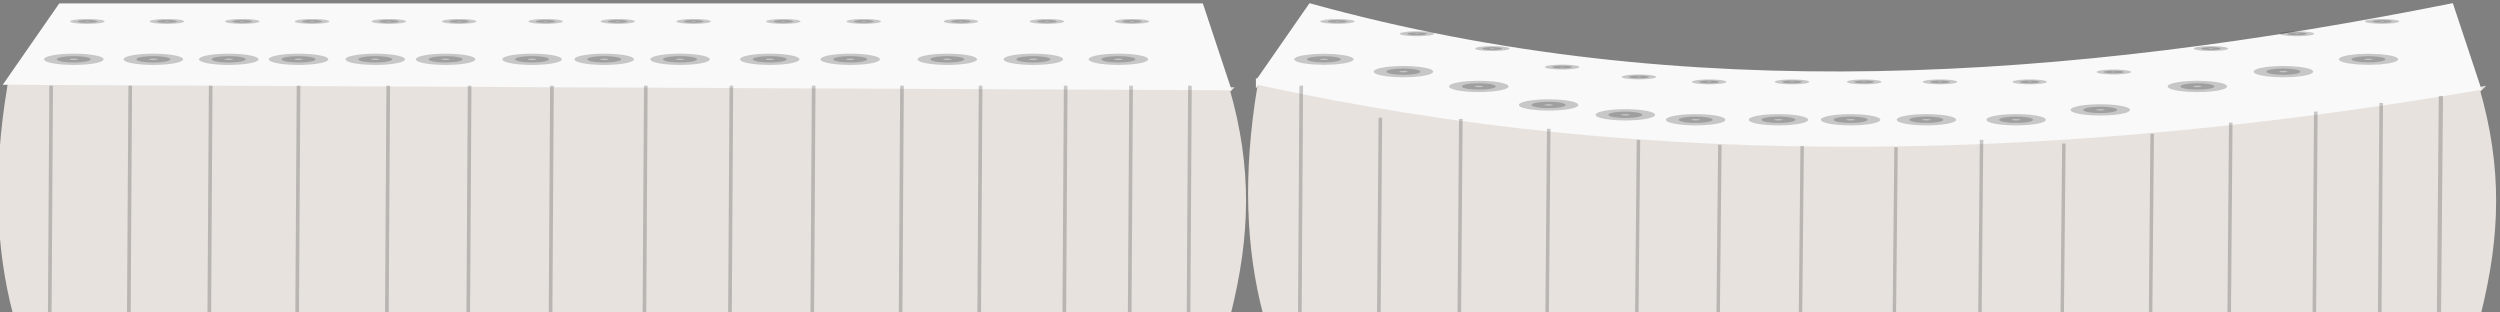 <?xml version="1.0" encoding="UTF-8" standalone="no"?>
<!-- Created with Inkscape (http://www.inkscape.org/) -->

<svg
   xmlns:dc="http://purl.org/dc/elements/1.1/"
   xmlns:cc="http://creativecommons.org/ns#"
   xmlns:rdf="http://www.w3.org/1999/02/22-rdf-syntax-ns#"
   xmlns:svg="http://www.w3.org/2000/svg"
   xmlns="http://www.w3.org/2000/svg"
   xmlns:sodipodi="http://sodipodi.sourceforge.net/DTD/sodipodi-0.dtd"
   xmlns:inkscape="http://www.inkscape.org/namespaces/inkscape"
   width="256"
   height="32"
   id="svg6781"
   version="1.1"
   inkscape:version="0.48.4 r9939"
   sodipodi:docname="New document 16">
  <rect width="100%" height="100%" fill="#808080" stroke="none"/>
  <defs
     id="defs6783" />
  <sodipodi:namedview
     id="base"
     pagecolor="#ffffff"
     bordercolor="#666666"
     borderopacity="1.0"
     inkscape:pageopacity="0.0"
     inkscape:pageshadow="2"
     inkscape:zoom="3.959798"
     inkscape:cx="123.25488"
     inkscape:cy="12.402135"
     inkscape:document-units="px"
     inkscape:current-layer="g7666"
     showgrid="false"
     inkscape:window-width="1600"
     inkscape:window-height="845"
     inkscape:window-x="0"
     inkscape:window-y="0"
     inkscape:window-maximized="1" />
  <g
     inkscape:label="Layer 1"
     inkscape:groupmode="layer"
     id="layer1"
     transform="translate(0,-1020.362)">
    <g
       id="g13844"
       transform="matrix(0.375,0,0,0.626,-294.73,134.647)">
      <path
         transform="translate(0,152.362)"
         sodipodi:nodetypes="ccccc"
         inkscape:connector-curvature="0"
         id="path13750"
         d="m 1121.269,1277.292 -332.845,-0.505 c -3.975,14.281 -3.078,26.397 1.515,36.871 l 331.626,0.056 c 5.319,-12.795 5.813,-23.626 -0.296,-36.422 z"
         style="fill:#e7e2de;fill-opacity:1;stroke:#e7e2de;stroke-width:1px;stroke-linecap:butt;stroke-linejoin:miter;stroke-opacity:1" />
      <path
         transform="translate(0,152.362)"
         inkscape:connector-curvature="0"
         id="path13752"
         d="m 788.036,1275.893 14.286,-12.322 311.786,0 7.322,13.214 z"
         style="fill:#f9f9f9;stroke:#f9f9f9;stroke-width:1px;stroke-linecap:butt;stroke-linejoin:miter;stroke-opacity:1" />
      <path
         transform="matrix(1.397,0,0,0.162,-326.588,1218.769)"
         d="m 814.107,1270.446 a 3.304,3.125 0 1 1 -6.607,0 3.304,3.125 0 1 1 6.607,0 z"
         sodipodi:ry="3.125"
         sodipodi:rx="3.3035715"
         sodipodi:cy="1270.4464"
         sodipodi:cx="810.80359"
         id="path13754"
         style="opacity:0.2;fill:#000000;fill-opacity:1;stroke:#000000;stroke-width:5;stroke-linecap:butt;stroke-linejoin:miter;stroke-miterlimit:4;stroke-opacity:1;stroke-dasharray:none;stroke-dashoffset:0"
         sodipodi:type="arc" />
      <path
         sodipodi:type="arc"
         style="opacity:0.2;fill:#000000;fill-opacity:1;stroke:#000000;stroke-width:5;stroke-linecap:butt;stroke-linejoin:miter;stroke-miterlimit:4;stroke-opacity:1;stroke-dasharray:none;stroke-dashoffset:0"
         id="path13756"
         sodipodi:cx="810.80359"
         sodipodi:cy="1270.4464"
         sodipodi:rx="3.3035715"
         sodipodi:ry="3.125"
         d="m 814.107,1270.446 a 3.304,3.125 0 1 1 -6.607,0 3.304,3.125 0 1 1 6.607,0 z"
         transform="matrix(0.809,0,0,0.07,153.867,1329.454)" />
      <path
         sodipodi:type="arc"
         style="opacity:0.2;fill:#000000;fill-opacity:1;stroke:#000000;stroke-width:5;stroke-linecap:butt;stroke-linejoin:miter;stroke-miterlimit:4;stroke-opacity:1;stroke-dasharray:none;stroke-dashoffset:0"
         id="path13758"
         sodipodi:cx="810.80359"
         sodipodi:cy="1270.4464"
         sodipodi:rx="3.3035715"
         sodipodi:ry="3.125"
         d="m 814.107,1270.446 a 3.304,3.125 0 1 1 -6.607,0 3.304,3.125 0 1 1 6.607,0 z"
         transform="matrix(1.397,0,0,0.162,-304.87,1218.769)" />
      <path
         transform="matrix(0.809,0,0,0.07,175.586,1329.454)"
         d="m 814.107,1270.446 a 3.304,3.125 0 1 1 -6.607,0 3.304,3.125 0 1 1 6.607,0 z"
         sodipodi:ry="3.125"
         sodipodi:rx="3.3035715"
         sodipodi:cy="1270.4464"
         sodipodi:cx="810.80359"
         id="path13760"
         style="opacity:0.2;fill:#000000;fill-opacity:1;stroke:#000000;stroke-width:5;stroke-linecap:butt;stroke-linejoin:miter;stroke-miterlimit:4;stroke-opacity:1;stroke-dasharray:none;stroke-dashoffset:0"
         sodipodi:type="arc" />
      <path
         transform="matrix(1.397,0,0,0.162,-284.288,1218.769)"
         d="m 814.107,1270.446 a 3.304,3.125 0 1 1 -6.607,0 3.304,3.125 0 1 1 6.607,0 z"
         sodipodi:ry="3.125"
         sodipodi:rx="3.3035715"
         sodipodi:cy="1270.4464"
         sodipodi:cx="810.80359"
         id="path13762"
         style="opacity:0.2;fill:#000000;fill-opacity:1;stroke:#000000;stroke-width:5;stroke-linecap:butt;stroke-linejoin:miter;stroke-miterlimit:4;stroke-opacity:1;stroke-dasharray:none;stroke-dashoffset:0"
         sodipodi:type="arc" />
      <path
         sodipodi:type="arc"
         style="opacity:0.2;fill:#000000;fill-opacity:1;stroke:#000000;stroke-width:5;stroke-linecap:butt;stroke-linejoin:miter;stroke-miterlimit:4;stroke-opacity:1;stroke-dasharray:none;stroke-dashoffset:0"
         id="path13764"
         sodipodi:cx="810.80359"
         sodipodi:cy="1270.4464"
         sodipodi:rx="3.3035715"
         sodipodi:ry="3.125"
         d="m 814.107,1270.446 a 3.304,3.125 0 1 1 -6.607,0 3.304,3.125 0 1 1 6.607,0 z"
         transform="matrix(0.809,0,0,0.07,196.168,1329.454)" />
      <path
         sodipodi:type="arc"
         style="opacity:0.2;fill:#000000;fill-opacity:1;stroke:#000000;stroke-width:5;stroke-linecap:butt;stroke-linejoin:miter;stroke-miterlimit:4;stroke-opacity:1;stroke-dasharray:none;stroke-dashoffset:0"
         id="path13766"
         sodipodi:cx="810.80359"
         sodipodi:cy="1270.4464"
         sodipodi:rx="3.3035715"
         sodipodi:ry="3.125"
         d="m 814.107,1270.446 a 3.304,3.125 0 1 1 -6.607,0 3.304,3.125 0 1 1 6.607,0 z"
         transform="matrix(1.397,0,0,0.162,-265.222,1218.769)" />
      <path
         transform="matrix(0.809,0,0,0.07,215.234,1329.454)"
         d="m 814.107,1270.446 a 3.304,3.125 0 1 1 -6.607,0 3.304,3.125 0 1 1 6.607,0 z"
         sodipodi:ry="3.125"
         sodipodi:rx="3.3035715"
         sodipodi:cy="1270.4464"
         sodipodi:cx="810.80359"
         id="path13768"
         style="opacity:0.2;fill:#000000;fill-opacity:1;stroke:#000000;stroke-width:5;stroke-linecap:butt;stroke-linejoin:miter;stroke-miterlimit:4;stroke-opacity:1;stroke-dasharray:none;stroke-dashoffset:0"
         sodipodi:type="arc" />
      <path
         transform="matrix(1.397,0,0,0.162,-244.261,1218.769)"
         d="m 814.107,1270.446 a 3.304,3.125 0 1 1 -6.607,0 3.304,3.125 0 1 1 6.607,0 z"
         sodipodi:ry="3.125"
         sodipodi:rx="3.3035715"
         sodipodi:cy="1270.4464"
         sodipodi:cx="810.80359"
         id="path13770"
         style="opacity:0.2;fill:#000000;fill-opacity:1;stroke:#000000;stroke-width:5;stroke-linecap:butt;stroke-linejoin:miter;stroke-miterlimit:4;stroke-opacity:1;stroke-dasharray:none;stroke-dashoffset:0"
         sodipodi:type="arc" />
      <path
         sodipodi:type="arc"
         style="opacity:0.2;fill:#000000;fill-opacity:1;stroke:#000000;stroke-width:5;stroke-linecap:butt;stroke-linejoin:miter;stroke-miterlimit:4;stroke-opacity:1;stroke-dasharray:none;stroke-dashoffset:0"
         id="path13772"
         sodipodi:cx="810.80359"
         sodipodi:cy="1270.4464"
         sodipodi:rx="3.3035715"
         sodipodi:ry="3.125"
         d="m 814.107,1270.446 a 3.304,3.125 0 1 1 -6.607,0 3.304,3.125 0 1 1 6.607,0 z"
         transform="matrix(0.809,0,0,0.07,236.195,1329.454)" />
      <path
         sodipodi:type="arc"
         style="opacity:0.2;fill:#000000;fill-opacity:1;stroke:#000000;stroke-width:5;stroke-linecap:butt;stroke-linejoin:miter;stroke-miterlimit:4;stroke-opacity:1;stroke-dasharray:none;stroke-dashoffset:0"
         id="path13774"
         sodipodi:cx="810.80359"
         sodipodi:cy="1270.4464"
         sodipodi:rx="3.3035715"
         sodipodi:ry="3.125"
         d="m 814.107,1270.446 a 3.304,3.125 0 1 1 -6.607,0 3.304,3.125 0 1 1 6.607,0 z"
         transform="matrix(1.397,0,0,0.162,-225.068,1218.769)" />
      <path
         transform="matrix(0.809,0,0,0.07,255.388,1329.454)"
         d="m 814.107,1270.446 a 3.304,3.125 0 1 1 -6.607,0 3.304,3.125 0 1 1 6.607,0 z"
         sodipodi:ry="3.125"
         sodipodi:rx="3.3035715"
         sodipodi:cy="1270.4464"
         sodipodi:cx="810.80359"
         id="path13776"
         style="opacity:0.2;fill:#000000;fill-opacity:1;stroke:#000000;stroke-width:5;stroke-linecap:butt;stroke-linejoin:miter;stroke-miterlimit:4;stroke-opacity:1;stroke-dasharray:none;stroke-dashoffset:0"
         sodipodi:type="arc" />
      <path
         transform="matrix(1.397,0,0,0.162,-201.456,1218.769)"
         d="m 814.107,1270.446 a 3.304,3.125 0 1 1 -6.607,0 3.304,3.125 0 1 1 6.607,0 z"
         sodipodi:ry="3.125"
         sodipodi:rx="3.3035715"
         sodipodi:cy="1270.4464"
         sodipodi:cx="810.80359"
         id="path13778"
         style="opacity:0.2;fill:#000000;fill-opacity:1;stroke:#000000;stroke-width:5;stroke-linecap:butt;stroke-linejoin:miter;stroke-miterlimit:4;stroke-opacity:1;stroke-dasharray:none;stroke-dashoffset:0"
         sodipodi:type="arc" />
      <path
         sodipodi:type="arc"
         style="opacity:0.2;fill:#000000;fill-opacity:1;stroke:#000000;stroke-width:5;stroke-linecap:butt;stroke-linejoin:miter;stroke-miterlimit:4;stroke-opacity:1;stroke-dasharray:none;stroke-dashoffset:0"
         id="path13780"
         sodipodi:cx="810.80359"
         sodipodi:cy="1270.4464"
         sodipodi:rx="3.3035715"
         sodipodi:ry="3.125"
         d="m 814.107,1270.446 a 3.304,3.125 0 1 1 -6.607,0 3.304,3.125 0 1 1 6.607,0 z"
         transform="matrix(0.809,0,0,0.07,279,1329.454)" />
      <path
         sodipodi:type="arc"
         style="opacity:0.2;fill:#000000;fill-opacity:1;stroke:#000000;stroke-width:5;stroke-linecap:butt;stroke-linejoin:miter;stroke-miterlimit:4;stroke-opacity:1;stroke-dasharray:none;stroke-dashoffset:0"
         id="path13782"
         sodipodi:cx="810.80359"
         sodipodi:cy="1270.4464"
         sodipodi:rx="3.3035715"
         sodipodi:ry="3.125"
         d="m 814.107,1270.446 a 3.304,3.125 0 1 1 -6.607,0 3.304,3.125 0 1 1 6.607,0 z"
         transform="matrix(1.397,0,0,0.162,-181.758,1218.769)" />
      <path
         transform="matrix(0.809,0,0,0.07,298.698,1329.454)"
         d="m 814.107,1270.446 a 3.304,3.125 0 1 1 -6.607,0 3.304,3.125 0 1 1 6.607,0 z"
         sodipodi:ry="3.125"
         sodipodi:rx="3.3035715"
         sodipodi:cy="1270.4464"
         sodipodi:cx="810.80359"
         id="path13784"
         style="opacity:0.2;fill:#000000;fill-opacity:1;stroke:#000000;stroke-width:5;stroke-linecap:butt;stroke-linejoin:miter;stroke-miterlimit:4;stroke-opacity:1;stroke-dasharray:none;stroke-dashoffset:0"
         sodipodi:type="arc" />
      <path
         transform="matrix(1.397,0,0,0.162,-161.05,1218.769)"
         d="m 814.107,1270.446 a 3.304,3.125 0 1 1 -6.607,0 3.304,3.125 0 1 1 6.607,0 z"
         sodipodi:ry="3.125"
         sodipodi:rx="3.3035715"
         sodipodi:cy="1270.4464"
         sodipodi:cx="810.80359"
         id="path13786"
         style="opacity:0.2;fill:#000000;fill-opacity:1;stroke:#000000;stroke-width:5;stroke-linecap:butt;stroke-linejoin:miter;stroke-miterlimit:4;stroke-opacity:1;stroke-dasharray:none;stroke-dashoffset:0"
         sodipodi:type="arc" />
      <path
         sodipodi:type="arc"
         style="opacity:0.2;fill:#000000;fill-opacity:1;stroke:#000000;stroke-width:5;stroke-linecap:butt;stroke-linejoin:miter;stroke-miterlimit:4;stroke-opacity:1;stroke-dasharray:none;stroke-dashoffset:0"
         id="path13788"
         sodipodi:cx="810.80359"
         sodipodi:cy="1270.4464"
         sodipodi:rx="3.3035715"
         sodipodi:ry="3.125"
         d="m 814.107,1270.446 a 3.304,3.125 0 1 1 -6.607,0 3.304,3.125 0 1 1 6.607,0 z"
         transform="matrix(0.809,0,0,0.07,319.406,1329.454)" />
      <path
         sodipodi:type="arc"
         style="opacity:0.2;fill:#000000;fill-opacity:1;stroke:#000000;stroke-width:5;stroke-linecap:butt;stroke-linejoin:miter;stroke-miterlimit:4;stroke-opacity:1;stroke-dasharray:none;stroke-dashoffset:0"
         id="path13790"
         sodipodi:cx="810.80359"
         sodipodi:cy="1270.4464"
         sodipodi:rx="3.3035715"
         sodipodi:ry="3.125"
         d="m 814.107,1270.446 a 3.304,3.125 0 1 1 -6.607,0 3.304,3.125 0 1 1 6.607,0 z"
         transform="matrix(1.397,0,0,0.162,-136.553,1218.769)" />
      <path
         transform="matrix(0.809,0,0,0.07,343.902,1329.454)"
         d="m 814.107,1270.446 a 3.304,3.125 0 1 1 -6.607,0 3.304,3.125 0 1 1 6.607,0 z"
         sodipodi:ry="3.125"
         sodipodi:rx="3.3035715"
         sodipodi:cy="1270.4464"
         sodipodi:cx="810.80359"
         id="path13792"
         style="opacity:0.2;fill:#000000;fill-opacity:1;stroke:#000000;stroke-width:5;stroke-linecap:butt;stroke-linejoin:miter;stroke-miterlimit:4;stroke-opacity:1;stroke-dasharray:none;stroke-dashoffset:0"
         sodipodi:type="arc" />
      <path
         transform="matrix(1.397,0,0,0.162,-114.583,1218.769)"
         d="m 814.107,1270.446 a 3.304,3.125 0 1 1 -6.607,0 3.304,3.125 0 1 1 6.607,0 z"
         sodipodi:ry="3.125"
         sodipodi:rx="3.3035715"
         sodipodi:cy="1270.4464"
         sodipodi:cx="810.80359"
         id="path13794"
         style="opacity:0.2;fill:#000000;fill-opacity:1;stroke:#000000;stroke-width:5;stroke-linecap:butt;stroke-linejoin:miter;stroke-miterlimit:4;stroke-opacity:1;stroke-dasharray:none;stroke-dashoffset:0"
         sodipodi:type="arc" />
      <path
         sodipodi:type="arc"
         style="opacity:0.2;fill:#000000;fill-opacity:1;stroke:#000000;stroke-width:5;stroke-linecap:butt;stroke-linejoin:miter;stroke-miterlimit:4;stroke-opacity:1;stroke-dasharray:none;stroke-dashoffset:0"
         id="path13796"
         sodipodi:cx="810.80359"
         sodipodi:cy="1270.4464"
         sodipodi:rx="3.3035715"
         sodipodi:ry="3.125"
         d="m 814.107,1270.446 a 3.304,3.125 0 1 1 -6.607,0 3.304,3.125 0 1 1 6.607,0 z"
         transform="matrix(0.809,0,0,0.07,365.873,1329.454)" />
      <path
         sodipodi:type="arc"
         style="opacity:0.2;fill:#000000;fill-opacity:1;stroke:#000000;stroke-width:5;stroke-linecap:butt;stroke-linejoin:miter;stroke-miterlimit:4;stroke-opacity:1;stroke-dasharray:none;stroke-dashoffset:0"
         id="path13798"
         sodipodi:cx="810.80359"
         sodipodi:cy="1270.4464"
         sodipodi:rx="3.3035715"
         sodipodi:ry="3.125"
         d="m 814.107,1270.446 a 3.304,3.125 0 1 1 -6.607,0 3.304,3.125 0 1 1 6.607,0 z"
         transform="matrix(1.397,0,0,0.162,-88.066,1218.769)" />
      <path
         transform="matrix(0.809,0,0,0.07,392.39,1329.454)"
         d="m 814.107,1270.446 a 3.304,3.125 0 1 1 -6.607,0 3.304,3.125 0 1 1 6.607,0 z"
         sodipodi:ry="3.125"
         sodipodi:rx="3.3035715"
         sodipodi:cy="1270.4464"
         sodipodi:cx="810.80359"
         id="path13800"
         style="opacity:0.2;fill:#000000;fill-opacity:1;stroke:#000000;stroke-width:5;stroke-linecap:butt;stroke-linejoin:miter;stroke-miterlimit:4;stroke-opacity:1;stroke-dasharray:none;stroke-dashoffset:0"
         sodipodi:type="arc" />
      <path
         transform="matrix(1.397,0,0,0.162,-64.58,1218.769)"
         d="m 814.107,1270.446 a 3.304,3.125 0 1 1 -6.607,0 3.304,3.125 0 1 1 6.607,0 z"
         sodipodi:ry="3.125"
         sodipodi:rx="3.3035715"
         sodipodi:cy="1270.4464"
         sodipodi:cx="810.80359"
         id="path13802"
         style="opacity:0.2;fill:#000000;fill-opacity:1;stroke:#000000;stroke-width:5;stroke-linecap:butt;stroke-linejoin:miter;stroke-miterlimit:4;stroke-opacity:1;stroke-dasharray:none;stroke-dashoffset:0"
         sodipodi:type="arc" />
      <path
         sodipodi:type="arc"
         style="opacity:0.2;fill:#000000;fill-opacity:1;stroke:#000000;stroke-width:5;stroke-linecap:butt;stroke-linejoin:miter;stroke-miterlimit:4;stroke-opacity:1;stroke-dasharray:none;stroke-dashoffset:0"
         id="path13804"
         sodipodi:cx="810.80359"
         sodipodi:cy="1270.4464"
         sodipodi:rx="3.3035715"
         sodipodi:ry="3.125"
         d="m 814.107,1270.446 a 3.304,3.125 0 1 1 -6.607,0 3.304,3.125 0 1 1 6.607,0 z"
         transform="matrix(0.809,0,0,0.07,415.876,1329.454)" />
      <path
         sodipodi:type="arc"
         style="opacity:0.2;fill:#000000;fill-opacity:1;stroke:#000000;stroke-width:5;stroke-linecap:butt;stroke-linejoin:miter;stroke-miterlimit:4;stroke-opacity:1;stroke-dasharray:none;stroke-dashoffset:0"
         id="path13806"
         sodipodi:cx="810.80359"
         sodipodi:cy="1270.4464"
         sodipodi:rx="3.3035715"
         sodipodi:ry="3.125"
         d="m 814.107,1270.446 a 3.304,3.125 0 1 1 -6.607,0 3.304,3.125 0 1 1 6.607,0 z"
         transform="matrix(1.397,0,0,0.162,-41.346,1218.769)" />
      <path
         transform="matrix(0.809,0,0,0.07,439.109,1329.454)"
         d="m 814.107,1270.446 a 3.304,3.125 0 1 1 -6.607,0 3.304,3.125 0 1 1 6.607,0 z"
         sodipodi:ry="3.125"
         sodipodi:rx="3.3035715"
         sodipodi:cy="1270.4464"
         sodipodi:cx="810.80359"
         id="path13808"
         style="opacity:0.2;fill:#000000;fill-opacity:1;stroke:#000000;stroke-width:5;stroke-linecap:butt;stroke-linejoin:miter;stroke-miterlimit:4;stroke-opacity:1;stroke-dasharray:none;stroke-dashoffset:0"
         sodipodi:type="arc" />
      <path
         transform="translate(0,152.362)"
         inkscape:connector-curvature="0"
         id="path13814"
         d="m 799.915,1276.534 -0.379,37.376"
         style="opacity:0.2;fill:none;stroke:#000000;stroke-width:1px;stroke-linecap:butt;stroke-linejoin:miter;stroke-opacity:1" />
      <path
         style="opacity:0.2;fill:none;stroke:#000000;stroke-width:1px;stroke-linecap:butt;stroke-linejoin:miter;stroke-opacity:1"
         d="m 821.507,1428.897 -0.379,37.376"
         id="path13816"
         inkscape:connector-curvature="0" />
      <path
         inkscape:connector-curvature="0"
         id="path13818"
         d="m 843.477,1428.897 -0.379,37.376"
         style="opacity:0.2;fill:none;stroke:#000000;stroke-width:1px;stroke-linecap:butt;stroke-linejoin:miter;stroke-opacity:1" />
      <path
         style="opacity:0.2;fill:none;stroke:#000000;stroke-width:1px;stroke-linecap:butt;stroke-linejoin:miter;stroke-opacity:1"
         d="m 867.468,1428.897 -0.379,37.376"
         id="path13820"
         inkscape:connector-curvature="0" />
      <path
         inkscape:connector-curvature="0"
         id="path13822"
         d="m 891.965,1428.897 -0.379,37.376"
         style="opacity:0.2;fill:none;stroke:#000000;stroke-width:1px;stroke-linecap:butt;stroke-linejoin:miter;stroke-opacity:1" />
      <path
         style="opacity:0.2;fill:none;stroke:#000000;stroke-width:1px;stroke-linecap:butt;stroke-linejoin:miter;stroke-opacity:1"
         d="m 914.188,1428.897 -0.379,37.376"
         id="path13824"
         inkscape:connector-curvature="0" />
      <path
         inkscape:connector-curvature="0"
         id="path13826"
         d="m 936.664,1428.897 -0.379,37.376"
         style="opacity:0.2;fill:none;stroke:#000000;stroke-width:1px;stroke-linecap:butt;stroke-linejoin:miter;stroke-opacity:1" />
      <path
         style="opacity:0.2;fill:none;stroke:#000000;stroke-width:1px;stroke-linecap:butt;stroke-linejoin:miter;stroke-opacity:1"
         d="m 962.297,1428.897 -0.379,37.376"
         id="path13828"
         inkscape:connector-curvature="0" />
      <path
         inkscape:connector-curvature="0"
         id="path13830"
         d="m 985.656,1428.897 -0.379,37.376"
         style="opacity:0.2;fill:none;stroke:#000000;stroke-width:1px;stroke-linecap:butt;stroke-linejoin:miter;stroke-opacity:1" />
      <path
         style="opacity:0.2;fill:none;stroke:#000000;stroke-width:1px;stroke-linecap:butt;stroke-linejoin:miter;stroke-opacity:1"
         d="m 1008.132,1428.897 -0.379,37.376"
         id="path13832"
         inkscape:connector-curvature="0" />
      <path
         inkscape:connector-curvature="0"
         id="path13834"
         d="m 1032.25,1428.897 -0.379,37.376"
         style="opacity:0.2;fill:none;stroke:#000000;stroke-width:1px;stroke-linecap:butt;stroke-linejoin:miter;stroke-opacity:1" />
      <path
         style="opacity:0.2;fill:none;stroke:#000000;stroke-width:1px;stroke-linecap:butt;stroke-linejoin:miter;stroke-opacity:1"
         d="m 1053.715,1428.897 -0.379,37.376"
         id="path13836"
         inkscape:connector-curvature="0" />
      <path
         inkscape:connector-curvature="0"
         id="path13838"
         d="m 1076.949,1428.897 -0.379,37.376"
         style="opacity:0.2;fill:none;stroke:#000000;stroke-width:1px;stroke-linecap:butt;stroke-linejoin:miter;stroke-opacity:1" />
      <path
         style="opacity:0.2;fill:none;stroke:#000000;stroke-width:1px;stroke-linecap:butt;stroke-linejoin:miter;stroke-opacity:1"
         d="m 1094.806,1428.897 -0.379,37.376"
         id="path13840"
         inkscape:connector-curvature="0" />
      <path
         inkscape:connector-curvature="0"
         id="path13842"
         d="m 1110.877,1428.897 -0.379,37.376"
         style="opacity:0.2;fill:none;stroke:#000000;stroke-width:1px;stroke-linecap:butt;stroke-linejoin:miter;stroke-opacity:1" />
    </g>
    <g
       transform="matrix(0.375,0,0,0.626,-166.722,134.647)"
       id="g7666">
      <path
         style="fill:#e7e2de;fill-opacity:1;stroke:#e7e2de;stroke-width:1px;stroke-linecap:butt;stroke-linejoin:miter;stroke-opacity:1"
         d="m 1121.269,1277.292 c -112.227,12.484 -223.156,12.124 -332.845,-0.505 -3.975,14.281 -3.078,26.397 1.515,36.871 l 331.626,0.056 c 5.319,-12.795 5.813,-23.626 -0.296,-36.422 z"
         id="path7668"
         inkscape:connector-curvature="0"
         sodipodi:nodetypes="ccccc"
         transform="translate(0,152.362)" />
      <path
         style="fill:#f9f9f9;stroke:#f9f9f9;stroke-width:1px;stroke-linecap:butt;stroke-linejoin:miter;stroke-opacity:1"
         d="m 788.036,1275.893 14.286,-12.322 c 102.476,16.992 206.785,12.545 311.786,0 l 7.322,13.214 c -112.277,11.393 -223.648,13.541 -333.393,-0.893 z"
         id="path7670"
         inkscape:connector-curvature="0"
         transform="translate(0,152.362)"
         sodipodi:nodetypes="ccccc" />
      <path
         sodipodi:type="arc"
         style="opacity:0.2;fill:#000000;fill-opacity:1;stroke:#000000;stroke-width:5;stroke-linecap:butt;stroke-linejoin:miter;stroke-miterlimit:4;stroke-opacity:1;stroke-dasharray:none;stroke-dashoffset:0"
         id="path7672"
         sodipodi:cx="810.80359"
         sodipodi:cy="1270.4464"
         sodipodi:rx="3.3035715"
         sodipodi:ry="3.125"
         d="m 814.107,1270.446 c 0,1.726 -1.479,3.125 -3.304,3.125 -1.825,0 -3.304,-1.399 -3.304,-3.125 0,-1.726 1.479,-3.125 3.304,-3.125 1.825,0 3.304,1.399 3.304,3.125 z"
         transform="matrix(1.397,0,0,0.162,-326.588,1218.769)" />
      <path
         transform="matrix(0.809,0,0,0.07,153.867,1329.454)"
         d="m 814.107,1270.446 c 0,1.726 -1.479,3.125 -3.304,3.125 -1.825,0 -3.304,-1.399 -3.304,-3.125 0,-1.726 1.479,-3.125 3.304,-3.125 1.825,0 3.304,1.399 3.304,3.125 z"
         sodipodi:ry="3.125"
         sodipodi:rx="3.3035715"
         sodipodi:cy="1270.4464"
         sodipodi:cx="810.80359"
         id="path7674"
         style="opacity:0.2;fill:#000000;fill-opacity:1;stroke:#000000;stroke-width:5;stroke-linecap:butt;stroke-linejoin:miter;stroke-miterlimit:4;stroke-opacity:1;stroke-dasharray:none;stroke-dashoffset:0"
         sodipodi:type="arc" />
      <path
         transform="matrix(1.397,0,0,0.162,-304.87,1220.787)"
         d="m 814.107,1270.446 a 3.304,3.125 0 1 1 -6.607,0 3.304,3.125 0 1 1 6.607,0 z"
         sodipodi:ry="3.125"
         sodipodi:rx="3.3035715"
         sodipodi:cy="1270.4464"
         sodipodi:cx="810.80359"
         id="path7676"
         style="opacity:0.2;fill:#000000;fill-opacity:1;stroke:#000000;stroke-width:5;stroke-linecap:butt;stroke-linejoin:miter;stroke-miterlimit:4;stroke-opacity:1;stroke-dasharray:none;stroke-dashoffset:0"
         sodipodi:type="arc" />
      <path
         sodipodi:type="arc"
         style="opacity:0.2;fill:#000000;fill-opacity:1;stroke:#000000;stroke-width:5;stroke-linecap:butt;stroke-linejoin:miter;stroke-miterlimit:4;stroke-opacity:1;stroke-dasharray:none;stroke-dashoffset:0"
         id="path7678"
         sodipodi:cx="810.80359"
         sodipodi:cy="1270.4464"
         sodipodi:rx="3.3035715"
         sodipodi:ry="3.125"
         d="m 814.107,1270.446 a 3.304,3.125 0 1 1 -6.607,0 3.304,3.125 0 1 1 6.607,0 z"
         transform="matrix(0.809,0,0,0.07,175.586,1331.472)" />
      <path
         sodipodi:type="arc"
         style="opacity:0.2;fill:#000000;fill-opacity:1;stroke:#000000;stroke-width:5;stroke-linecap:butt;stroke-linejoin:miter;stroke-miterlimit:4;stroke-opacity:1;stroke-dasharray:none;stroke-dashoffset:0"
         id="path7680"
         sodipodi:cx="810.80359"
         sodipodi:cy="1270.4464"
         sodipodi:rx="3.3035715"
         sodipodi:ry="3.125"
         d="m 814.107,1270.446 a 3.304,3.125 0 1 1 -6.607,0 3.304,3.125 0 1 1 6.607,0 z"
         transform="matrix(1.397,0,0,0.162,-284.288,1223.208)" />
      <path
         transform="matrix(0.809,0,0,0.07,196.168,1333.893)"
         d="m 814.107,1270.446 a 3.304,3.125 0 1 1 -6.607,0 3.304,3.125 0 1 1 6.607,0 z"
         sodipodi:ry="3.125"
         sodipodi:rx="3.3035715"
         sodipodi:cy="1270.4464"
         sodipodi:cx="810.80359"
         id="path7682"
         style="opacity:0.2;fill:#000000;fill-opacity:1;stroke:#000000;stroke-width:5;stroke-linecap:butt;stroke-linejoin:miter;stroke-miterlimit:4;stroke-opacity:1;stroke-dasharray:none;stroke-dashoffset:0"
         sodipodi:type="arc" />
      <path
         transform="matrix(1.397,0,0,0.162,-265.222,1226.236)"
         d="m 814.107,1270.446 a 3.304,3.125 0 1 1 -6.607,0 3.304,3.125 0 1 1 6.607,0 z"
         sodipodi:ry="3.125"
         sodipodi:rx="3.3035715"
         sodipodi:cy="1270.4464"
         sodipodi:cx="810.80359"
         id="path7684"
         style="opacity:0.2;fill:#000000;fill-opacity:1;stroke:#000000;stroke-width:5;stroke-linecap:butt;stroke-linejoin:miter;stroke-miterlimit:4;stroke-opacity:1;stroke-dasharray:none;stroke-dashoffset:0"
         sodipodi:type="arc" />
      <path
         sodipodi:type="arc"
         style="opacity:0.2;fill:#000000;fill-opacity:1;stroke:#000000;stroke-width:5;stroke-linecap:butt;stroke-linejoin:miter;stroke-miterlimit:4;stroke-opacity:1;stroke-dasharray:none;stroke-dashoffset:0"
         id="path7686"
         sodipodi:cx="810.80359"
         sodipodi:cy="1270.4464"
         sodipodi:rx="3.3035715"
         sodipodi:ry="3.125"
         d="m 814.107,1270.446 a 3.304,3.125 0 1 1 -6.607,0 3.304,3.125 0 1 1 6.607,0 z"
         transform="matrix(0.809,0,0,0.07,215.234,1336.92)" />
      <path
         sodipodi:type="arc"
         style="opacity:0.2;fill:#000000;fill-opacity:1;stroke:#000000;stroke-width:5;stroke-linecap:butt;stroke-linejoin:miter;stroke-miterlimit:4;stroke-opacity:1;stroke-dasharray:none;stroke-dashoffset:0"
         id="path7688"
         sodipodi:cx="810.80359"
         sodipodi:cy="1270.4464"
         sodipodi:rx="3.3035715"
         sodipodi:ry="3.125"
         d="m 814.107,1270.446 a 3.304,3.125 0 1 1 -6.607,0 3.304,3.125 0 1 1 6.607,0 z"
         transform="matrix(1.397,0,0,0.162,-244.261,1227.85)" />
      <path
         transform="matrix(0.809,0,0,0.07,236.195,1338.535)"
         d="m 814.107,1270.446 a 3.304,3.125 0 1 1 -6.607,0 3.304,3.125 0 1 1 6.607,0 z"
         sodipodi:ry="3.125"
         sodipodi:rx="3.3035715"
         sodipodi:cy="1270.4464"
         sodipodi:cx="810.80359"
         id="path7690"
         style="opacity:0.2;fill:#000000;fill-opacity:1;stroke:#000000;stroke-width:5;stroke-linecap:butt;stroke-linejoin:miter;stroke-miterlimit:4;stroke-opacity:1;stroke-dasharray:none;stroke-dashoffset:0"
         sodipodi:type="arc" />
      <path
         transform="matrix(1.397,0,0,0.162,-225.068,1228.657)"
         d="m 814.107,1270.446 a 3.304,3.125 0 1 1 -6.607,0 3.304,3.125 0 1 1 6.607,0 z"
         sodipodi:ry="3.125"
         sodipodi:rx="3.3035715"
         sodipodi:cy="1270.4464"
         sodipodi:cx="810.80359"
         id="path7692"
         style="opacity:0.2;fill:#000000;fill-opacity:1;stroke:#000000;stroke-width:5;stroke-linecap:butt;stroke-linejoin:miter;stroke-miterlimit:4;stroke-opacity:1;stroke-dasharray:none;stroke-dashoffset:0"
         sodipodi:type="arc" />
      <path
         sodipodi:type="arc"
         style="opacity:0.2;fill:#000000;fill-opacity:1;stroke:#000000;stroke-width:5;stroke-linecap:butt;stroke-linejoin:miter;stroke-miterlimit:4;stroke-opacity:1;stroke-dasharray:none;stroke-dashoffset:0"
         id="path7694"
         sodipodi:cx="810.80359"
         sodipodi:cy="1270.4464"
         sodipodi:rx="3.3035715"
         sodipodi:ry="3.125"
         d="m 814.107,1270.446 a 3.304,3.125 0 1 1 -6.607,0 3.304,3.125 0 1 1 6.607,0 z"
         transform="matrix(0.809,0,0,0.07,255.388,1339.342)" />
      <path
         sodipodi:type="arc"
         style="opacity:0.2;fill:#000000;fill-opacity:1;stroke:#000000;stroke-width:5;stroke-linecap:butt;stroke-linejoin:miter;stroke-miterlimit:4;stroke-opacity:1;stroke-dasharray:none;stroke-dashoffset:0"
         id="path7696"
         sodipodi:cx="810.80359"
         sodipodi:cy="1270.4464"
         sodipodi:rx="3.3035715"
         sodipodi:ry="3.125"
         d="m 814.107,1270.446 a 3.304,3.125 0 1 1 -6.607,0 3.304,3.125 0 1 1 6.607,0 z"
         transform="matrix(1.397,0,0,0.162,-202.465,1228.657)" />
      <path
         transform="matrix(0.809,0,0,0.07,277.991,1339.342)"
         d="m 814.107,1270.446 a 3.304,3.125 0 1 1 -6.607,0 3.304,3.125 0 1 1 6.607,0 z"
         sodipodi:ry="3.125"
         sodipodi:rx="3.3035715"
         sodipodi:cy="1270.4464"
         sodipodi:cx="810.80359"
         id="path7698"
         style="opacity:0.2;fill:#000000;fill-opacity:1;stroke:#000000;stroke-width:5;stroke-linecap:butt;stroke-linejoin:miter;stroke-miterlimit:4;stroke-opacity:1;stroke-dasharray:none;stroke-dashoffset:0"
         sodipodi:type="arc" />
      <path
         transform="matrix(1.397,0,0,0.162,-182.767,1228.657)"
         d="m 814.107,1270.446 a 3.304,3.125 0 1 1 -6.607,0 3.304,3.125 0 1 1 6.607,0 z"
         sodipodi:ry="3.125"
         sodipodi:rx="3.3035715"
         sodipodi:cy="1270.4464"
         sodipodi:cx="810.80359"
         id="path7700"
         style="opacity:0.2;fill:#000000;fill-opacity:1;stroke:#000000;stroke-width:5;stroke-linecap:butt;stroke-linejoin:miter;stroke-miterlimit:4;stroke-opacity:1;stroke-dasharray:none;stroke-dashoffset:0"
         sodipodi:type="arc" />
      <path
         sodipodi:type="arc"
         style="opacity:0.2;fill:#000000;fill-opacity:1;stroke:#000000;stroke-width:5;stroke-linecap:butt;stroke-linejoin:miter;stroke-miterlimit:4;stroke-opacity:1;stroke-dasharray:none;stroke-dashoffset:0"
         id="path7702"
         sodipodi:cx="810.80359"
         sodipodi:cy="1270.4464"
         sodipodi:rx="3.3035715"
         sodipodi:ry="3.125"
         d="m 814.107,1270.446 a 3.304,3.125 0 1 1 -6.607,0 3.304,3.125 0 1 1 6.607,0 z"
         transform="matrix(0.809,0,0,0.07,297.689,1339.342)" />
      <path
         sodipodi:type="arc"
         style="opacity:0.2;fill:#000000;fill-opacity:1;stroke:#000000;stroke-width:5;stroke-linecap:butt;stroke-linejoin:miter;stroke-miterlimit:4;stroke-opacity:1;stroke-dasharray:none;stroke-dashoffset:0"
         id="path7704"
         sodipodi:cx="810.80359"
         sodipodi:cy="1270.4464"
         sodipodi:rx="3.3035715"
         sodipodi:ry="3.125"
         d="m 814.107,1270.446 a 3.304,3.125 0 1 1 -6.607,0 3.304,3.125 0 1 1 6.607,0 z"
         transform="matrix(1.397,0,0,0.162,-162.059,1228.657)" />
      <path
         transform="matrix(0.809,0,0,0.07,318.397,1339.342)"
         d="m 814.107,1270.446 a 3.304,3.125 0 1 1 -6.607,0 3.304,3.125 0 1 1 6.607,0 z"
         sodipodi:ry="3.125"
         sodipodi:rx="3.3035715"
         sodipodi:cy="1270.4464"
         sodipodi:cx="810.80359"
         id="path7706"
         style="opacity:0.2;fill:#000000;fill-opacity:1;stroke:#000000;stroke-width:5;stroke-linecap:butt;stroke-linejoin:miter;stroke-miterlimit:4;stroke-opacity:1;stroke-dasharray:none;stroke-dashoffset:0"
         sodipodi:type="arc" />
      <path
         transform="matrix(1.397,0,0,0.162,-137.563,1228.657)"
         d="m 814.107,1270.446 a 3.304,3.125 0 1 1 -6.607,0 3.304,3.125 0 1 1 6.607,0 z"
         sodipodi:ry="3.125"
         sodipodi:rx="3.3035715"
         sodipodi:cy="1270.4464"
         sodipodi:cx="810.80359"
         id="path7708"
         style="opacity:0.2;fill:#000000;fill-opacity:1;stroke:#000000;stroke-width:5;stroke-linecap:butt;stroke-linejoin:miter;stroke-miterlimit:4;stroke-opacity:1;stroke-dasharray:none;stroke-dashoffset:0"
         sodipodi:type="arc" />
      <path
         sodipodi:type="arc"
         style="opacity:0.2;fill:#000000;fill-opacity:1;stroke:#000000;stroke-width:5;stroke-linecap:butt;stroke-linejoin:miter;stroke-miterlimit:4;stroke-opacity:1;stroke-dasharray:none;stroke-dashoffset:0"
         id="path7710"
         sodipodi:cx="810.80359"
         sodipodi:cy="1270.4464"
         sodipodi:rx="3.3035715"
         sodipodi:ry="3.125"
         d="m 814.107,1270.446 a 3.304,3.125 0 1 1 -6.607,0 3.304,3.125 0 1 1 6.607,0 z"
         transform="matrix(0.809,0,0,0.07,342.893,1339.342)" />
      <path
         sodipodi:type="arc"
         style="opacity:0.2;fill:#000000;fill-opacity:1;stroke:#000000;stroke-width:5;stroke-linecap:butt;stroke-linejoin:miter;stroke-miterlimit:4;stroke-opacity:1;stroke-dasharray:none;stroke-dashoffset:0"
         id="path7712"
         sodipodi:cx="810.80359"
         sodipodi:cy="1270.4464"
         sodipodi:rx="3.3035715"
         sodipodi:ry="3.125"
         d="m 814.107,1270.446 a 3.304,3.125 0 1 1 -6.607,0 3.304,3.125 0 1 1 6.607,0 z"
         transform="matrix(1.397,0,0,0.162,-114.583,1227.043)" />
      <path
         transform="matrix(0.809,0,0,0.07,365.873,1337.727)"
         d="m 814.107,1270.446 a 3.304,3.125 0 1 1 -6.607,0 3.304,3.125 0 1 1 6.607,0 z"
         sodipodi:ry="3.125"
         sodipodi:rx="3.3035715"
         sodipodi:cy="1270.4464"
         sodipodi:cx="810.80359"
         id="path7714"
         style="opacity:0.2;fill:#000000;fill-opacity:1;stroke:#000000;stroke-width:5;stroke-linecap:butt;stroke-linejoin:miter;stroke-miterlimit:4;stroke-opacity:1;stroke-dasharray:none;stroke-dashoffset:0"
         sodipodi:type="arc" />
      <path
         transform="matrix(1.397,0,0,0.162,-88.066,1223.208)"
         d="m 814.107,1270.446 a 3.304,3.125 0 1 1 -6.607,0 3.304,3.125 0 1 1 6.607,0 z"
         sodipodi:ry="3.125"
         sodipodi:rx="3.3035715"
         sodipodi:cy="1270.4464"
         sodipodi:cx="810.80359"
         id="path7716"
         style="opacity:0.2;fill:#000000;fill-opacity:1;stroke:#000000;stroke-width:5;stroke-linecap:butt;stroke-linejoin:miter;stroke-miterlimit:4;stroke-opacity:1;stroke-dasharray:none;stroke-dashoffset:0"
         sodipodi:type="arc" />
      <path
         sodipodi:type="arc"
         style="opacity:0.2;fill:#000000;fill-opacity:1;stroke:#000000;stroke-width:5;stroke-linecap:butt;stroke-linejoin:miter;stroke-miterlimit:4;stroke-opacity:1;stroke-dasharray:none;stroke-dashoffset:0"
         id="path7718"
         sodipodi:cx="810.80359"
         sodipodi:cy="1270.4464"
         sodipodi:rx="3.3035715"
         sodipodi:ry="3.125"
         d="m 814.107,1270.446 a 3.304,3.125 0 1 1 -6.607,0 3.304,3.125 0 1 1 6.607,0 z"
         transform="matrix(0.809,0,0,0.07,392.39,1333.893)" />
      <path
         sodipodi:type="arc"
         style="opacity:0.2;fill:#000000;fill-opacity:1;stroke:#000000;stroke-width:5;stroke-linecap:butt;stroke-linejoin:miter;stroke-miterlimit:4;stroke-opacity:1;stroke-dasharray:none;stroke-dashoffset:0"
         id="path7720"
         sodipodi:cx="810.80359"
         sodipodi:cy="1270.4464"
         sodipodi:rx="3.3035715"
         sodipodi:ry="3.125"
         d="m 814.107,1270.446 a 3.304,3.125 0 1 1 -6.607,0 3.304,3.125 0 1 1 6.607,0 z"
         transform="matrix(1.397,0,0,0.162,-64.58,1220.787)" />
      <path
         transform="matrix(0.809,0,0,0.07,415.876,1331.472)"
         d="m 814.107,1270.446 a 3.304,3.125 0 1 1 -6.607,0 3.304,3.125 0 1 1 6.607,0 z"
         sodipodi:ry="3.125"
         sodipodi:rx="3.3035715"
         sodipodi:cy="1270.4464"
         sodipodi:cx="810.80359"
         id="path7722"
         style="opacity:0.2;fill:#000000;fill-opacity:1;stroke:#000000;stroke-width:5;stroke-linecap:butt;stroke-linejoin:miter;stroke-miterlimit:4;stroke-opacity:1;stroke-dasharray:none;stroke-dashoffset:0"
         sodipodi:type="arc" />
      <path
         transform="matrix(1.397,0,0,0.162,-41.346,1218.769)"
         d="m 814.107,1270.446 c 0,1.726 -1.479,3.125 -3.304,3.125 -1.825,0 -3.304,-1.399 -3.304,-3.125 0,-1.726 1.479,-3.125 3.304,-3.125 1.825,0 3.304,1.399 3.304,3.125 z"
         sodipodi:ry="3.125"
         sodipodi:rx="3.3035715"
         sodipodi:cy="1270.4464"
         sodipodi:cx="810.80359"
         id="path7724"
         style="opacity:0.2;fill:#000000;fill-opacity:1;stroke:#000000;stroke-width:5;stroke-linecap:butt;stroke-linejoin:miter;stroke-miterlimit:4;stroke-opacity:1;stroke-dasharray:none;stroke-dashoffset:0"
         sodipodi:type="arc" />
      <path
         sodipodi:type="arc"
         style="opacity:0.2;fill:#000000;fill-opacity:1;stroke:#000000;stroke-width:5;stroke-linecap:butt;stroke-linejoin:miter;stroke-miterlimit:4;stroke-opacity:1;stroke-dasharray:none;stroke-dashoffset:0"
         id="path7726"
         sodipodi:cx="810.80359"
         sodipodi:cy="1270.4464"
         sodipodi:rx="3.3035715"
         sodipodi:ry="3.125"
         d="m 814.107,1270.446 c 0,1.726 -1.479,3.125 -3.304,3.125 -1.825,0 -3.304,-1.399 -3.304,-3.125 0,-1.726 1.479,-3.125 3.304,-3.125 1.825,0 3.304,1.399 3.304,3.125 z"
         transform="matrix(0.809,0,0,0.07,439.109,1329.454)" />
      <path
         style="opacity:0.2;fill:none;stroke:#000000;stroke-width:1px;stroke-linecap:butt;stroke-linejoin:miter;stroke-opacity:1"
         d="m 799.915,1276.534 -0.379,37.376"
         id="path7728"
         inkscape:connector-curvature="0"
         transform="translate(0,152.362)" />
      <path
         inkscape:connector-curvature="0"
         id="path7730"
         d="m 821.525,1434.132 -0.416,32.151"
         style="opacity:0.2;fill:none;stroke:#000000;stroke-width:0.971px;stroke-linecap:butt;stroke-linejoin:miter;stroke-opacity:1" />
      <path
         style="opacity:0.2;fill:none;stroke:#000000;stroke-width:0.97px;stroke-linecap:butt;stroke-linejoin:miter;stroke-opacity:1"
         d="m 843.497,1434.334 -0.417,31.95"
         id="path7732"
         inkscape:connector-curvature="0" />
      <path
         inkscape:connector-curvature="0"
         id="path7734"
         d="m 867.494,1435.944 -0.43,30.343"
         style="opacity:0.2;fill:none;stroke:#000000;stroke-width:0.96px;stroke-linecap:butt;stroke-linejoin:miter;stroke-opacity:1" />
      <path
         style="opacity:0.2;fill:none;stroke:#000000;stroke-width:0.948px;stroke-linecap:butt;stroke-linejoin:miter;stroke-opacity:1"
         d="m 891.998,1437.756 -0.446,28.537"
         id="path7736"
         inkscape:connector-curvature="0" />
      <path
         inkscape:connector-curvature="0"
         id="path7738"
         d="m 914.225,1438.561 -0.453,27.734"
         style="opacity:0.2;fill:none;stroke:#000000;stroke-width:0.942px;stroke-linecap:butt;stroke-linejoin:miter;stroke-opacity:1" />
      <path
         style="opacity:0.2;fill:none;stroke:#000000;stroke-width:0.941px;stroke-linecap:butt;stroke-linejoin:miter;stroke-opacity:1"
         d="m 936.702,1438.762 -0.455,27.533"
         id="path7740"
         inkscape:connector-curvature="0" />
      <path
         inkscape:connector-curvature="0"
         id="path7742"
         d="m 962.336,1438.963 -0.457,27.333"
         style="opacity:0.2;fill:none;stroke:#000000;stroke-width:0.939px;stroke-linecap:butt;stroke-linejoin:miter;stroke-opacity:1" />
      <path
         style="opacity:0.2;fill:none;stroke:#000000;stroke-width:0.948px;stroke-linecap:butt;stroke-linejoin:miter;stroke-opacity:1"
         d="m 985.69,1437.756 -0.446,28.537"
         id="path7744"
         inkscape:connector-curvature="0" />
      <path
         inkscape:connector-curvature="0"
         id="path7746"
         d="m 1008.168,1438.359 -0.451,27.935"
         style="opacity:0.2;fill:none;stroke:#000000;stroke-width:0.944px;stroke-linecap:butt;stroke-linejoin:miter;stroke-opacity:1" />
      <path
         style="opacity:0.2;fill:none;stroke:#000000;stroke-width:0.955px;stroke-linecap:butt;stroke-linejoin:miter;stroke-opacity:1"
         d="m 1032.279,1436.749 -0.437,29.54"
         id="path7748"
         inkscape:connector-curvature="0" />
      <path
         inkscape:connector-curvature="0"
         id="path7750"
         d="m 1053.737,1434.938 -0.422,31.347"
         style="opacity:0.2;fill:none;stroke:#000000;stroke-width:0.967px;stroke-linecap:butt;stroke-linejoin:miter;stroke-opacity:1" />
      <path
         style="opacity:0.2;fill:none;stroke:#000000;stroke-width:0.977px;stroke-linecap:butt;stroke-linejoin:miter;stroke-opacity:1"
         d="m 1076.963,1433.126 -0.408,33.155"
         id="path7752"
         inkscape:connector-curvature="0" />
      <path
         inkscape:connector-curvature="0"
         id="path7754"
         d="m 1094.815,1431.716 -0.398,34.562"
         style="opacity:0.2;fill:none;stroke:#000000;stroke-width:0.985px;stroke-linecap:butt;stroke-linejoin:miter;stroke-opacity:1" />
      <path
         style="opacity:0.2;fill:none;stroke:#000000;stroke-width:1.148px;stroke-linecap:butt;stroke-linejoin:miter;stroke-opacity:1"
         d="m 1111.118,1430.568 -0.524,35.646"
         id="path7756"
         inkscape:connector-curvature="0" />
    </g>
  </g>
</svg>
